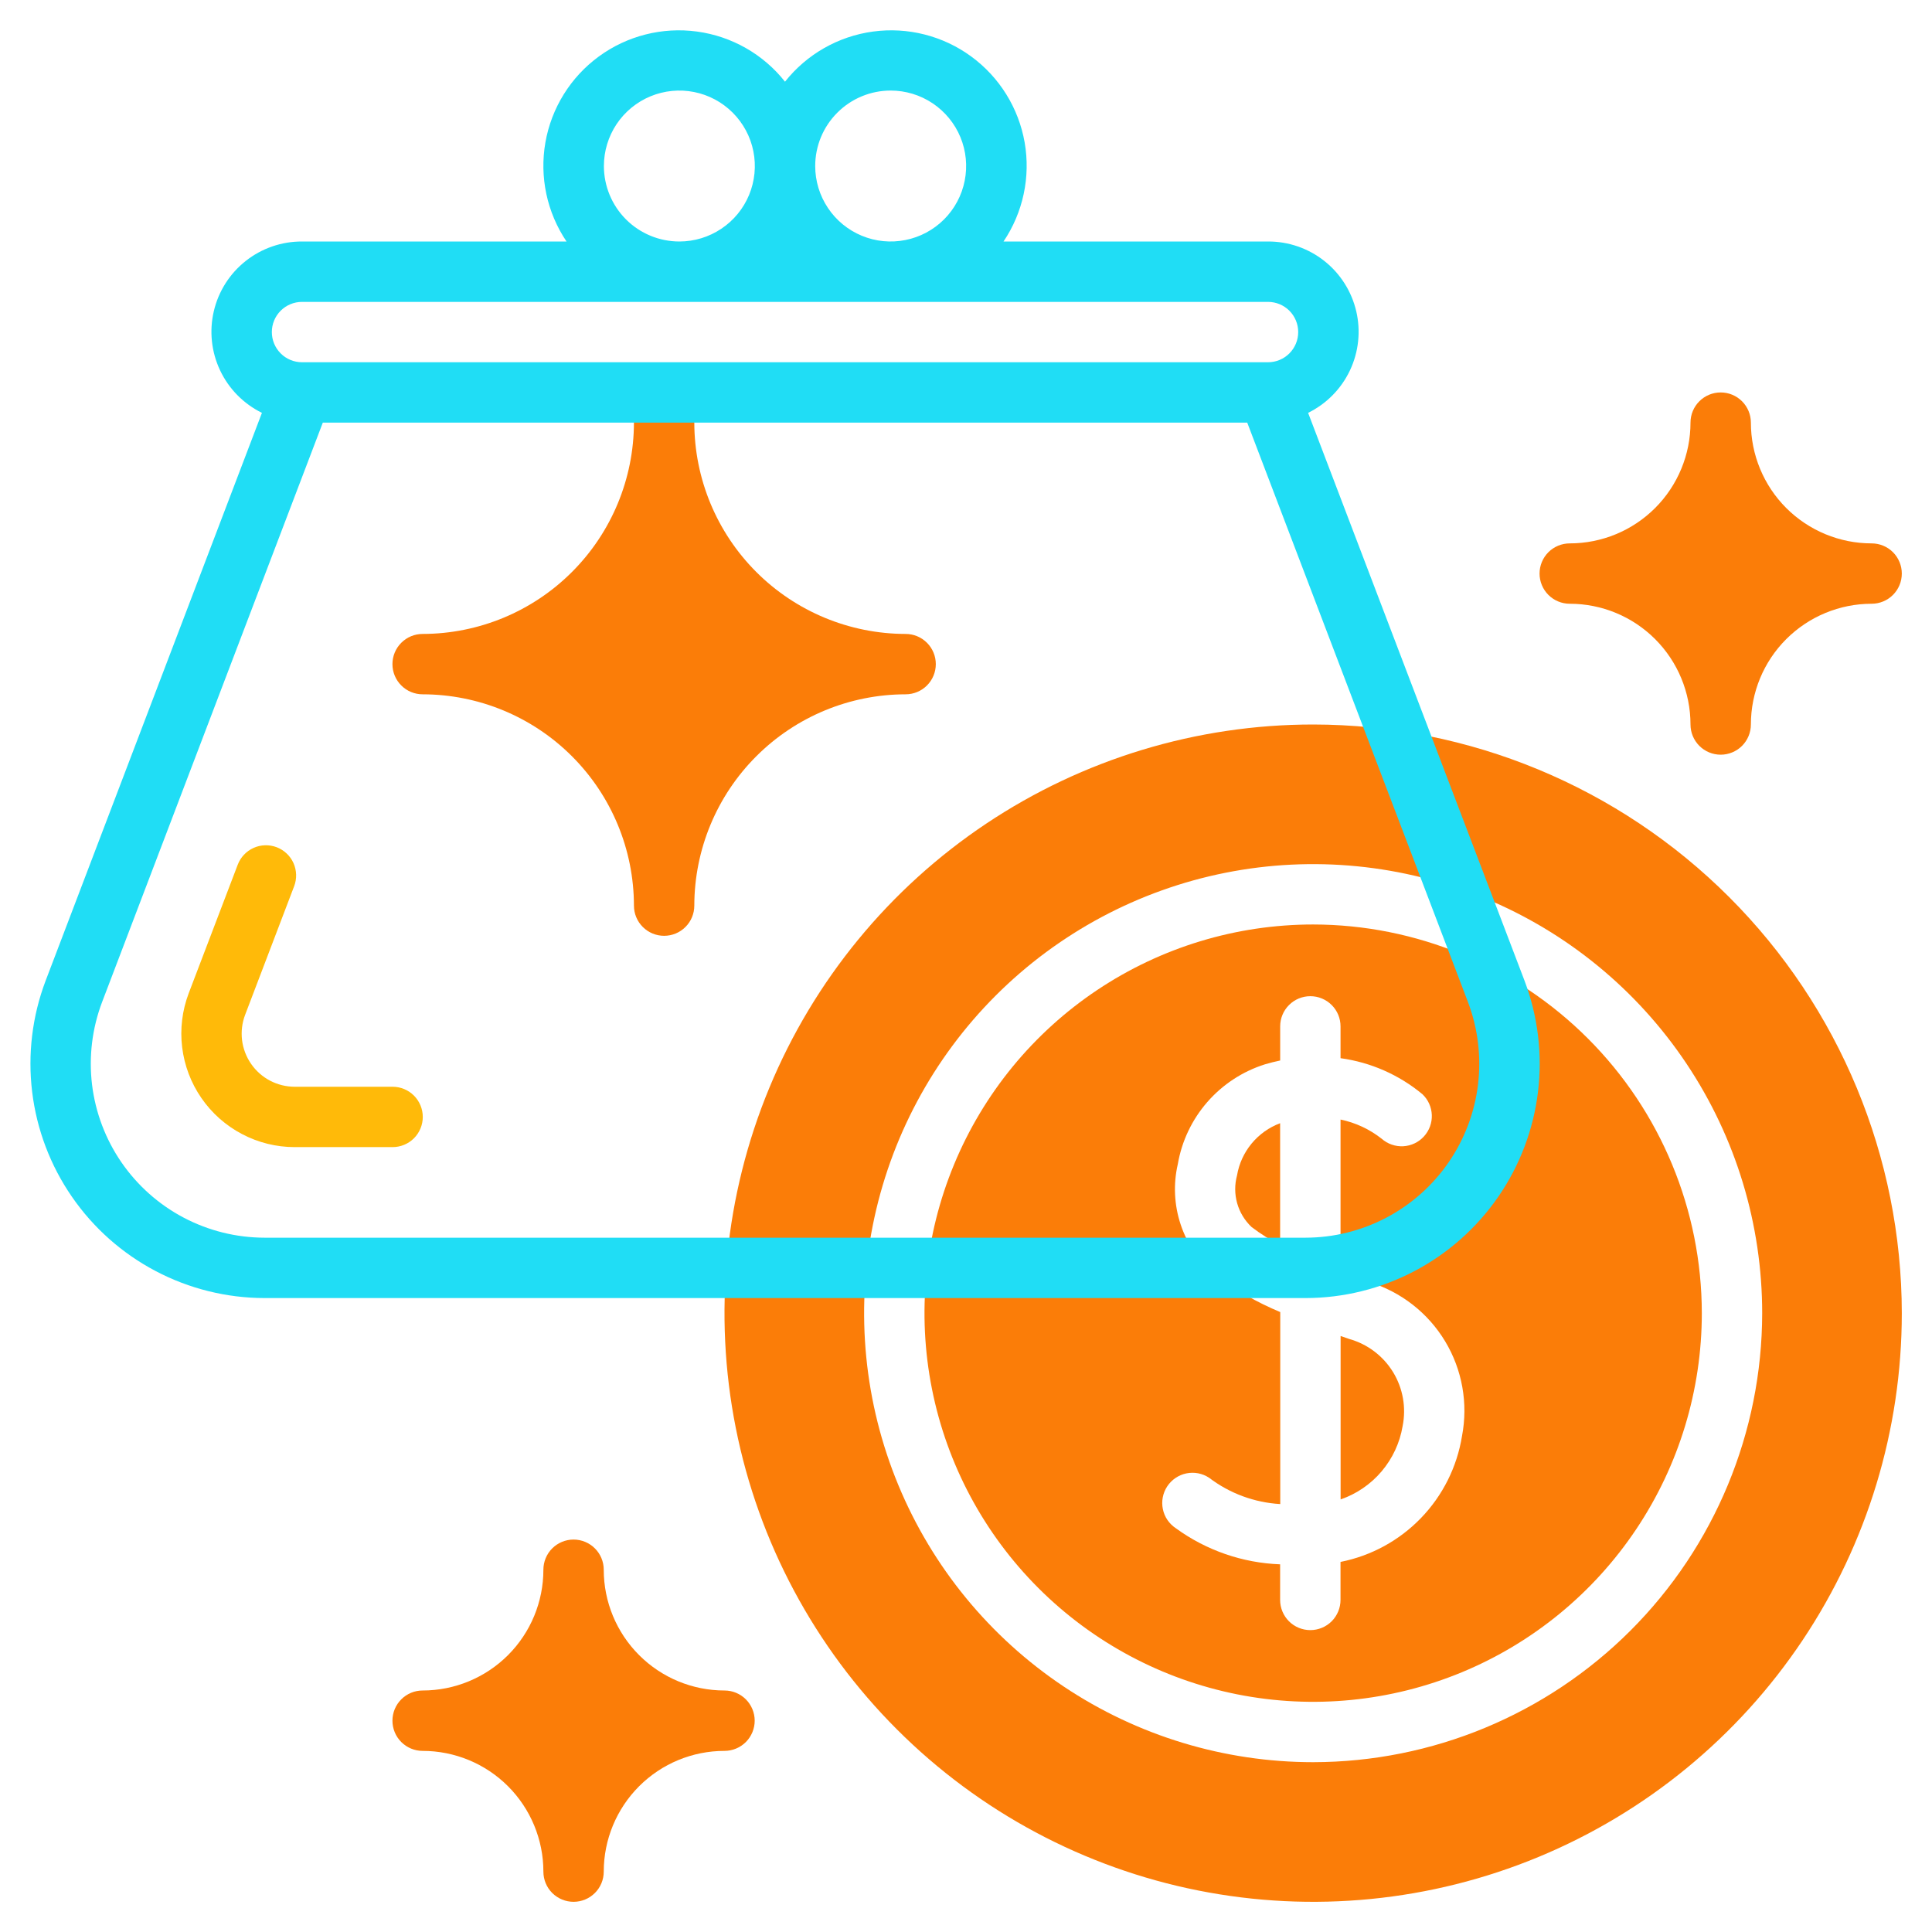 <svg width="78" height="78" viewBox="0 0 78 78" fill="none" xmlns="http://www.w3.org/2000/svg">
<path d="M29.25 68.25C27.957 68.25 26.717 67.736 25.803 66.822C24.889 65.908 24.375 64.668 24.375 63.375C24.375 63.052 24.247 62.742 24.018 62.513C23.79 62.285 23.48 62.156 23.156 62.156C22.833 62.156 22.523 62.285 22.294 62.513C22.066 62.742 21.938 63.052 21.938 63.375C21.938 64.668 21.424 65.908 20.51 66.822C19.595 67.736 18.355 68.25 17.062 68.25C16.739 68.25 16.429 68.378 16.201 68.607C15.972 68.835 15.844 69.145 15.844 69.469C15.844 69.792 15.972 70.102 16.201 70.331C16.429 70.559 16.739 70.688 17.062 70.688C18.355 70.688 19.595 71.201 20.51 72.115C21.424 73.03 21.938 74.27 21.938 75.562C21.938 75.886 22.066 76.196 22.294 76.424C22.523 76.653 22.833 76.781 23.156 76.781C23.48 76.781 23.79 76.653 24.018 76.424C24.247 76.196 24.375 75.886 24.375 75.562C24.375 74.27 24.889 73.03 25.803 72.115C26.717 71.201 27.957 70.688 29.25 70.688C29.573 70.688 29.883 70.559 30.112 70.331C30.34 70.102 30.469 69.792 30.469 69.469C30.469 69.145 30.34 68.835 30.112 68.607C29.883 68.378 29.573 68.25 29.25 68.25Z" fill="#FB7D08"/>
<path d="M63.375 24.375C64.668 24.375 65.908 24.889 66.822 25.803C67.736 26.717 68.25 27.957 68.25 29.25C68.25 29.573 68.378 29.883 68.607 30.112C68.835 30.34 69.145 30.469 69.469 30.469C69.792 30.469 70.102 30.34 70.331 30.112C70.559 29.883 70.688 29.573 70.688 29.25C70.688 27.957 71.201 26.717 72.115 25.803C73.03 24.889 74.27 24.375 75.562 24.375C75.886 24.375 76.196 24.247 76.424 24.018C76.653 23.79 76.781 23.48 76.781 23.156C76.781 22.833 76.653 22.523 76.424 22.294C76.196 22.066 75.886 21.938 75.562 21.938C74.27 21.938 73.03 21.424 72.115 20.51C71.201 19.595 70.688 18.355 70.688 17.062C70.688 16.739 70.559 16.429 70.331 16.201C70.102 15.972 69.792 15.844 69.469 15.844C69.145 15.844 68.835 15.972 68.607 16.201C68.378 16.429 68.25 16.739 68.25 17.062C68.25 18.355 67.736 19.595 66.822 20.51C65.908 21.424 64.668 21.938 63.375 21.938C63.052 21.938 62.742 22.066 62.513 22.294C62.285 22.523 62.156 22.833 62.156 23.156C62.156 23.48 62.285 23.79 62.513 24.018C62.742 24.247 63.052 24.375 63.375 24.375Z" fill="#FB7D08"/>
<path d="M17.062 28.031C19.324 28.034 21.493 28.933 23.092 30.533C24.692 32.132 25.591 34.301 25.594 36.562C25.594 36.886 25.722 37.196 25.951 37.424C26.179 37.653 26.489 37.781 26.812 37.781C27.136 37.781 27.446 37.653 27.674 37.424C27.903 37.196 28.031 36.886 28.031 36.562C28.034 34.301 28.933 32.132 30.533 30.533C32.132 28.933 34.301 28.034 36.562 28.031C36.886 28.031 37.196 27.903 37.424 27.674C37.653 27.446 37.781 27.136 37.781 26.812C37.781 26.489 37.653 26.179 37.424 25.951C37.196 25.722 36.886 25.594 36.562 25.594C34.301 25.591 32.132 24.692 30.533 23.092C28.933 21.493 28.034 19.324 28.031 17.062C28.031 16.739 27.903 16.429 27.674 16.201C27.446 15.972 27.136 15.844 26.812 15.844C26.489 15.844 26.179 15.972 25.951 16.201C25.722 16.429 25.594 16.739 25.594 17.062C25.591 19.324 24.692 21.493 23.092 23.092C21.493 24.692 19.324 25.591 17.062 25.594C16.739 25.594 16.429 25.722 16.201 25.951C15.972 26.179 15.844 26.489 15.844 26.812C15.844 27.136 15.972 27.446 16.201 27.674C16.429 27.903 16.739 28.031 17.062 28.031Z" fill="#FB7D08"/>
<path d="M49.942 47.455C49.843 47.822 49.844 48.209 49.947 48.576C50.05 48.943 50.251 49.274 50.527 49.536C50.89 49.813 51.277 50.058 51.682 50.267V45.347C51.233 45.515 50.836 45.798 50.531 46.168C50.225 46.538 50.022 46.981 49.942 47.455Z" fill="#FB7D08"/>
<path d="M54.478 54.06L54.124 53.938V60.536C54.769 60.313 55.341 59.921 55.781 59.401C56.221 58.88 56.514 58.251 56.627 57.579C56.778 56.829 56.641 56.05 56.243 55.398C55.844 54.745 55.214 54.267 54.478 54.06Z" fill="#FB7D08"/>
<path d="M53.016 37.324C49.912 37.324 46.878 38.245 44.298 39.969C41.718 41.693 39.706 44.144 38.519 47.011C37.331 49.878 37.02 53.033 37.626 56.077C38.231 59.121 39.726 61.917 41.92 64.111C44.115 66.306 46.911 67.8 49.954 68.406C52.998 69.011 56.153 68.7 59.02 67.513C61.888 66.325 64.338 64.314 66.062 61.733C67.787 59.153 68.707 56.119 68.707 53.016C68.703 48.855 67.048 44.867 64.106 41.925C61.164 38.983 57.176 37.329 53.016 37.324ZM59.025 57.977C58.824 59.224 58.246 60.379 57.369 61.287C56.492 62.196 55.358 62.814 54.12 63.059V64.594C54.12 64.917 53.991 65.227 53.763 65.456C53.534 65.684 53.224 65.812 52.901 65.812C52.578 65.812 52.268 65.684 52.039 65.456C51.811 65.227 51.682 64.917 51.682 64.594V63.156C50.166 63.1 48.7 62.593 47.473 61.7C47.339 61.612 47.224 61.499 47.133 61.366C47.043 61.234 46.98 61.085 46.948 60.928C46.915 60.771 46.914 60.609 46.944 60.451C46.974 60.294 47.035 60.144 47.123 60.01C47.211 59.876 47.325 59.761 47.457 59.671C47.59 59.581 47.739 59.517 47.896 59.485C48.053 59.453 48.215 59.451 48.372 59.481C48.529 59.511 48.679 59.572 48.813 59.66C49.644 60.293 50.645 60.663 51.687 60.723V52.972C50.742 52.578 49.848 52.068 49.028 51.454C48.397 50.919 47.926 50.22 47.666 49.435C47.405 48.649 47.365 47.807 47.551 47.001C47.71 46.071 48.123 45.203 48.742 44.493C49.362 43.782 50.166 43.255 51.066 42.971C51.276 42.907 51.481 42.859 51.684 42.815V41.438C51.684 41.114 51.812 40.804 52.041 40.576C52.269 40.347 52.579 40.219 52.902 40.219C53.225 40.219 53.535 40.347 53.764 40.576C53.993 40.804 54.121 41.114 54.121 41.438V42.722C55.337 42.888 56.482 43.392 57.426 44.175C57.658 44.394 57.794 44.696 57.806 45.015C57.818 45.334 57.704 45.645 57.488 45.881C57.273 46.117 56.974 46.259 56.655 46.277C56.336 46.294 56.023 46.186 55.783 45.975C55.297 45.591 54.728 45.325 54.121 45.199V51.334C54.487 51.473 54.866 51.614 55.286 51.763C56.566 52.156 57.655 53.008 58.345 54.154C59.035 55.301 59.277 56.663 59.025 57.977Z" fill="#FB7D08"/>
<path d="M53.016 29.25C48.315 29.25 43.72 30.644 39.812 33.255C35.904 35.867 32.858 39.578 31.059 43.921C29.26 48.264 28.79 53.042 29.706 57.652C30.623 62.262 32.887 66.497 36.211 69.82C39.534 73.144 43.769 75.408 48.379 76.325C52.989 77.242 57.768 76.771 62.11 74.972C66.453 73.173 70.165 70.127 72.776 66.219C75.387 62.311 76.781 57.716 76.781 53.016C76.774 46.715 74.267 40.674 69.812 36.219C65.357 31.764 59.316 29.257 53.016 29.25ZM53.016 71.144C49.43 71.144 45.925 70.081 42.944 68.089C39.962 66.097 37.639 63.266 36.267 59.953C34.895 56.641 34.535 52.995 35.235 49.479C35.934 45.962 37.661 42.732 40.196 40.197C42.732 37.661 45.962 35.935 49.479 35.235C52.995 34.536 56.641 34.895 59.953 36.267C63.266 37.639 66.097 39.962 68.089 42.944C70.081 45.925 71.144 49.43 71.144 53.016C71.139 57.822 69.227 62.43 65.829 65.829C62.43 69.227 57.822 71.139 53.016 71.144Z" fill="#FB7D08"/>
<path d="M61.547 39.587L52.812 16.668C53.552 16.304 54.147 15.701 54.5 14.956C54.853 14.21 54.943 13.368 54.755 12.565C54.567 11.762 54.113 11.046 53.466 10.535C52.819 10.024 52.018 9.747 51.193 9.75H40.515C41.305 8.577 41.611 7.144 41.368 5.751C41.124 4.358 40.35 3.114 39.209 2.279C38.068 1.444 36.647 1.084 35.246 1.274C33.844 1.464 32.571 2.189 31.693 3.298C30.816 2.189 29.542 1.464 28.141 1.274C26.74 1.084 25.319 1.444 24.178 2.279C23.036 3.114 22.263 4.358 22.019 5.751C21.776 7.144 22.081 8.577 22.872 9.75H12.193C11.369 9.747 10.568 10.024 9.921 10.535C9.274 11.046 8.819 11.762 8.632 12.565C8.444 13.368 8.534 14.21 8.887 14.956C9.24 15.701 9.835 16.304 10.575 16.668L1.844 39.589C1.301 41.02 1.114 42.562 1.298 44.081C1.482 45.601 2.032 47.053 2.901 48.313C3.77 49.574 4.931 50.605 6.286 51.317C7.64 52.03 9.148 52.404 10.678 52.406H52.708C54.24 52.405 55.748 52.032 57.103 51.319C58.458 50.607 59.621 49.576 60.49 48.315C61.359 47.054 61.909 45.602 62.093 44.081C62.277 42.561 62.09 41.019 61.547 39.587ZM35.959 3.656C36.562 3.656 37.151 3.835 37.652 4.17C38.153 4.505 38.543 4.98 38.774 5.537C39.005 6.094 39.065 6.706 38.947 7.298C38.83 7.889 38.54 8.431 38.114 8.858C37.687 9.284 37.145 9.574 36.553 9.691C35.962 9.809 35.35 9.749 34.793 9.518C34.236 9.287 33.76 8.897 33.426 8.396C33.091 7.895 32.912 7.306 32.912 6.703C32.912 5.895 33.233 5.12 33.805 4.549C34.376 3.977 35.151 3.656 35.959 3.656ZM24.381 6.703C24.381 6.1 24.56 5.511 24.894 5.01C25.229 4.509 25.705 4.119 26.262 3.888C26.819 3.658 27.431 3.597 28.022 3.715C28.613 3.832 29.156 4.123 29.582 4.549C30.008 4.975 30.299 5.518 30.416 6.109C30.534 6.7 30.473 7.312 30.243 7.869C30.012 8.426 29.622 8.902 29.12 9.236C28.619 9.571 28.03 9.75 27.428 9.75C26.62 9.75 25.845 9.429 25.273 8.858C24.702 8.286 24.381 7.511 24.381 6.703ZM12.193 12.188H51.193C51.517 12.188 51.827 12.316 52.055 12.544C52.284 12.773 52.412 13.083 52.412 13.406C52.412 13.729 52.284 14.04 52.055 14.268C51.827 14.497 51.517 14.625 51.193 14.625H12.193C11.87 14.625 11.56 14.497 11.332 14.268C11.103 14.04 10.975 13.729 10.975 13.406C10.975 13.083 11.103 12.773 11.332 12.544C11.56 12.316 11.87 12.188 12.193 12.188ZM52.708 49.969H10.678C9.542 49.967 8.424 49.69 7.418 49.161C6.413 48.632 5.551 47.866 4.906 46.931C4.261 45.995 3.853 44.917 3.716 43.79C3.58 42.662 3.719 41.517 4.122 40.455L13.033 17.062H50.354L59.265 40.454C59.668 41.516 59.807 42.661 59.671 43.789C59.535 44.917 59.126 45.995 58.481 46.931C57.837 47.866 56.975 48.631 55.969 49.161C54.964 49.69 53.845 49.967 52.708 49.969Z" fill="#20DDF5"/>
<path d="M15.85 43.875H11.898C11.551 43.875 11.209 43.79 10.902 43.629C10.595 43.468 10.332 43.234 10.136 42.949C9.939 42.663 9.814 42.334 9.772 41.99C9.731 41.645 9.773 41.296 9.896 40.972L11.876 35.778C11.933 35.628 11.96 35.469 11.955 35.309C11.95 35.149 11.914 34.991 11.849 34.845C11.784 34.699 11.69 34.568 11.573 34.458C11.457 34.348 11.32 34.262 11.171 34.205C11.021 34.148 10.862 34.121 10.702 34.126C10.542 34.13 10.384 34.166 10.238 34.232C10.092 34.297 9.96 34.391 9.851 34.507C9.741 34.623 9.655 34.76 9.598 34.91L7.617 40.105C7.355 40.799 7.264 41.545 7.354 42.281C7.443 43.017 7.71 43.721 8.131 44.331C8.551 44.941 9.114 45.44 9.77 45.785C10.426 46.131 11.156 46.312 11.898 46.312H15.85C16.173 46.312 16.483 46.184 16.712 45.956C16.94 45.727 17.069 45.417 17.069 45.094C17.069 44.77 16.94 44.461 16.712 44.232C16.483 44.003 16.173 43.875 15.85 43.875Z" fill="#FFBA09"/>
</svg>
